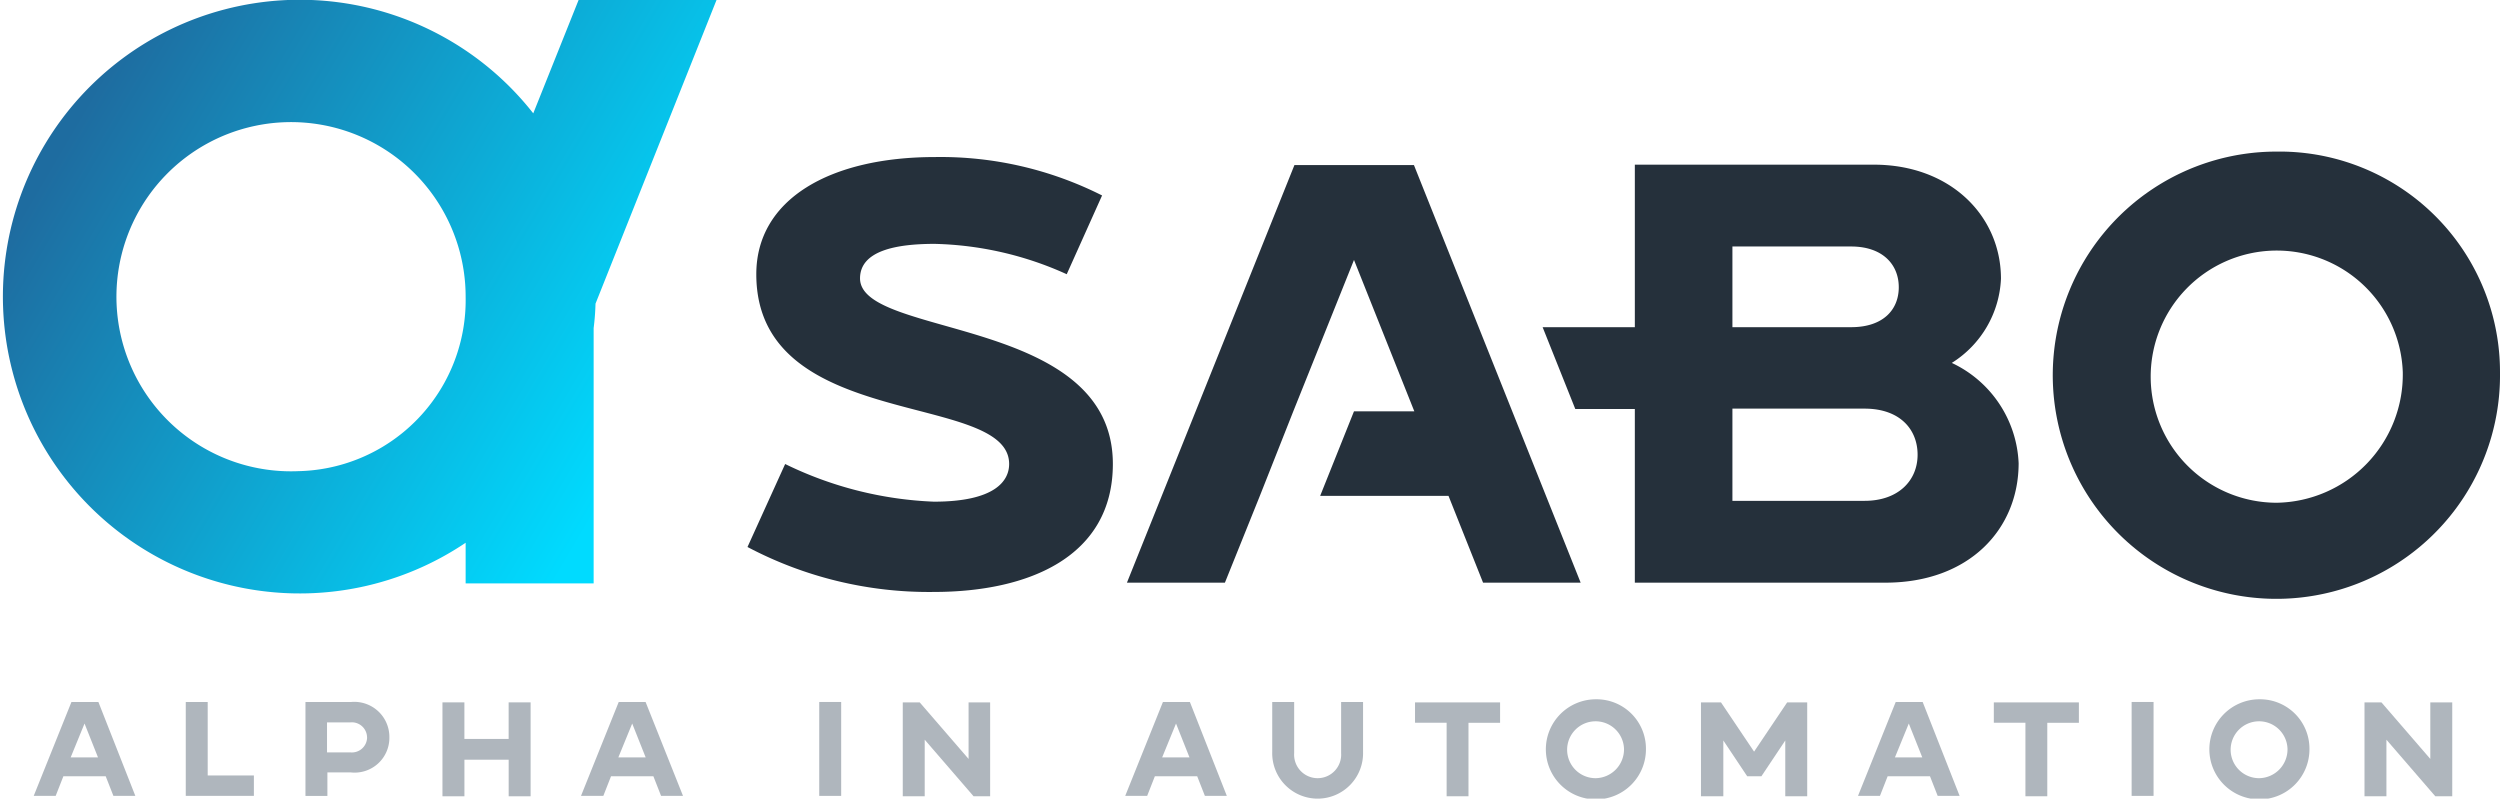 <svg xmlns="http://www.w3.org/2000/svg" xmlns:xlink="http://www.w3.org/1999/xlink" width="158.201" height="50.535" viewBox="0 0 158.201 50.535">
  <defs>
    <linearGradient id="linear-gradient" x1="0.065" y1="0.205" x2="0.944" y2="0.637" gradientUnits="objectBoundingBox">
      <stop offset="0.034" stop-color="#1e6ca0"/>
      <stop offset="0.195" stop-color="#197fb0"/>
      <stop offset="0.999" stop-color="#00dbff"/>
    </linearGradient>
  </defs>
  <g id="Sabo_Logo_weiß" data-name="Sabo Logo_weiß" transform="translate(-96.601 -197.59)">
    <g id="Gruppe_229" data-name="Gruppe 229" transform="translate(96.601 197.59)">
      <path id="Pfad_5" data-name="Pfad 5" d="M522.092,252.045a6.625,6.625,0,0,0,3.112-5.324c0-3.963-3.185-7.221-8.047-7.221H502.035v10.284H496.2l2.067,5.178h3.768v10.989h15.851c5.324,0,8.436-3.4,8.436-7.561A7.355,7.355,0,0,0,522.092,252.045Zm-13.882-7.367h7.512c1.994,0,3.015,1.143,3.015,2.577,0,1.41-.972,2.529-3.015,2.529H508.21Zm8.363,16.095H508.21v-5.835h8.363c2.237,0,3.355,1.313,3.355,2.917C519.929,259.485,518.713,260.773,516.574,260.773Z" transform="translate(-398.582 -229.08)" fill="#25303b"/>
      <path id="Pfad_6" data-name="Pfad 6" d="M313.721,256.925c0,5.859-5.3,8.1-11.329,8.1a24.558,24.558,0,0,1-11.791-2.845l2.383-5.251a23.512,23.512,0,0,0,9.409,2.383c3.866,0,4.765-1.313,4.765-2.383,0-4.644-16-1.994-16-12.01,0-4.765,4.692-7.415,11.305-7.415a22.675,22.675,0,0,1,10.576,2.431l-2.237,4.984a21.347,21.347,0,0,0-8.363-1.921c-2.383,0-4.717.413-4.717,2.188C297.748,248.975,313.721,247.541,313.721,256.925Z" transform="translate(-243.299 -227.566)" fill="#25303b"/>
      <path id="Pfad_7" data-name="Pfad 7" d="M656.5,250.079a14.151,14.151,0,1,1-14.15-13.979A13.953,13.953,0,0,1,656.5,250.079Zm-6.151,0a7.979,7.979,0,1,0-7.974,8.242A8.113,8.113,0,0,0,650.348,250.079Z" transform="translate(-498.299 -226.507)" fill="#25303b"/>
      <path id="Pfad_8" data-name="Pfad 8" d="M399.227,255.184l3.841-9.579,3.817,9.579h-3.817l-2.14,5.349h8.12l2.188,5.495h6.175L406.861,239.6H399.3l-10.6,26.427h6.2l2.212-5.495Z" transform="translate(-317.387 -229.156)" fill="#25303b"/>
      <path id="Pfad_9" data-name="Pfad 9" d="M134.884,216.917l7.658-19.217h-8.728l-2.869,7.173a18.784,18.784,0,1,0-4.279,27.173v2.57h8.1V218.459A15.239,15.239,0,0,0,134.884,216.917Zm-18.842,10.6a11.049,11.049,0,1,1,10.624-11.04A10.824,10.824,0,0,1,116.042,227.516Z" transform="translate(-97.2 -197.7)" fill="url(#linear-gradient)"/>
    </g>
    <g id="Gruppe_162" data-name="Gruppe 162" transform="translate(98.735 241.841)">
      <path id="Pfad_260" data-name="Pfad 260" d="M110.23,385.643h-1.388l-.487-1.242h-2.679l-.487,1.242H103.8l2.387-5.943h1.705Zm-2.363-2.436-.852-2.143-.877,2.143Z" transform="translate(-103.8 -379.53)" fill="#afb6bd"/>
      <path id="Pfad_261" data-name="Pfad 261" d="M147.611,384.352v1.291H143.3V379.7h1.388v4.652Z" transform="translate(-133.679 -379.53)" fill="#afb6bd"/>
      <path id="Pfad_262" data-name="Pfad 262" d="M179.71,381.941a2.2,2.2,0,0,1-2.436,2.217h-1.486v1.486H174.4V379.7h2.9A2.222,2.222,0,0,1,179.71,381.941Zm-1.413,0a.963.963,0,0,0-1.047-.95h-1.486v1.9h1.486A.963.963,0,0,0,178.3,381.941Z" transform="translate(-157.204 -379.53)" fill="#afb6bd"/>
      <path id="Pfad_263" data-name="Pfad 263" d="M215.578,379.8v5.943h-1.388v-2.314h-2.8v2.314H210V379.8h1.388v2.314h2.8V379.8Z" transform="translate(-184.135 -379.605)" fill="#afb6bd"/>
      <path id="Pfad_264" data-name="Pfad 264" d="M252.455,385.643h-1.388l-.487-1.242H247.9l-.487,1.242H246l2.387-5.943h1.7Zm-2.363-2.436-.852-2.143-.877,2.143Z" transform="translate(-211.368 -379.53)" fill="#afb6bd"/>
      <path id="Pfad_265" data-name="Pfad 265" d="M307.9,385.643V379.7h1.388v5.943Z" transform="translate(-258.192 -379.53)" fill="#afb6bd"/>
      <path id="Pfad_266" data-name="Pfad 266" d="M335.129,379.8v5.943h-1.047l-3.093-3.581v3.581H329.6V379.8h1.072l3.093,3.58V379.8Z" transform="translate(-274.607 -379.605)" fill="#afb6bd"/>
      <path id="Pfad_267" data-name="Pfad 267" d="M393.83,385.643h-1.388l-.487-1.242h-2.679l-.487,1.242H387.4l2.387-5.943h1.705Zm-2.363-2.436-.852-2.143-.877,2.143Z" transform="translate(-318.33 -379.53)" fill="#afb6bd"/>
      <path id="Pfad_268" data-name="Pfad 268" d="M431.348,379.7v3.166a2.875,2.875,0,1,1-5.748,0V379.7h1.388v3.239a1.489,1.489,0,1,0,2.972,0V379.7Z" transform="translate(-347.227 -379.53)" fill="#afb6bd"/>
      <path id="Pfad_269" data-name="Pfad 269" d="M468.083,379.8v1.291h-2v4.652H464.7v-4.652h-2V379.8Z" transform="translate(-375.291 -379.605)" fill="#afb6bd"/>
      <path id="Pfad_270" data-name="Pfad 270" d="M503.033,382.142A3.167,3.167,0,1,1,499.866,379,3.124,3.124,0,0,1,503.033,382.142Zm-1.388,0a1.8,1.8,0,1,0-1.8,1.851A1.824,1.824,0,0,0,501.645,382.142Z" transform="translate(-401.011 -379)" fill="#afb6bd"/>
      <path id="Pfad_271" data-name="Pfad 271" d="M543.723,379.8v5.943h-1.388v-3.532l-1.51,2.265h-.9l-1.51-2.265v3.532H537V379.8h1.266l2.095,3.118,2.095-3.118Z" transform="translate(-431.496 -379.605)" fill="#afb6bd"/>
      <path id="Pfad_272" data-name="Pfad 272" d="M584.23,385.643h-1.388l-.487-1.242h-2.679l-.487,1.242H577.8l2.387-5.943h1.705Zm-2.363-2.436-.853-2.143-.877,2.143Z" transform="translate(-462.359 -379.53)" fill="#afb6bd"/>
      <path id="Pfad_273" data-name="Pfad 273" d="M618.483,379.8v1.291h-2v4.652H615.1v-4.652h-2V379.8Z" transform="translate(-489.064 -379.605)" fill="#afb6bd"/>
      <path id="Pfad_274" data-name="Pfad 274" d="M648.9,385.643V379.7h1.388v5.943Z" transform="translate(-516.144 -379.53)" fill="#afb6bd"/>
      <path id="Pfad_275" data-name="Pfad 275" d="M675.433,382.142A3.167,3.167,0,1,1,672.266,379,3.124,3.124,0,0,1,675.433,382.142Zm-1.388,0a1.8,1.8,0,1,0-1.8,1.851A1.824,1.824,0,0,0,674.045,382.142Z" transform="translate(-531.424 -379)" fill="#afb6bd"/>
      <path id="Pfad_276" data-name="Pfad 276" d="M714.953,379.8v5.943h-1.072l-3.093-3.581v3.581H709.4V379.8h1.072l3.093,3.58V379.8Z" transform="translate(-561.908 -379.605)" fill="#afb6bd"/>
    </g>
  </g>
</svg>
